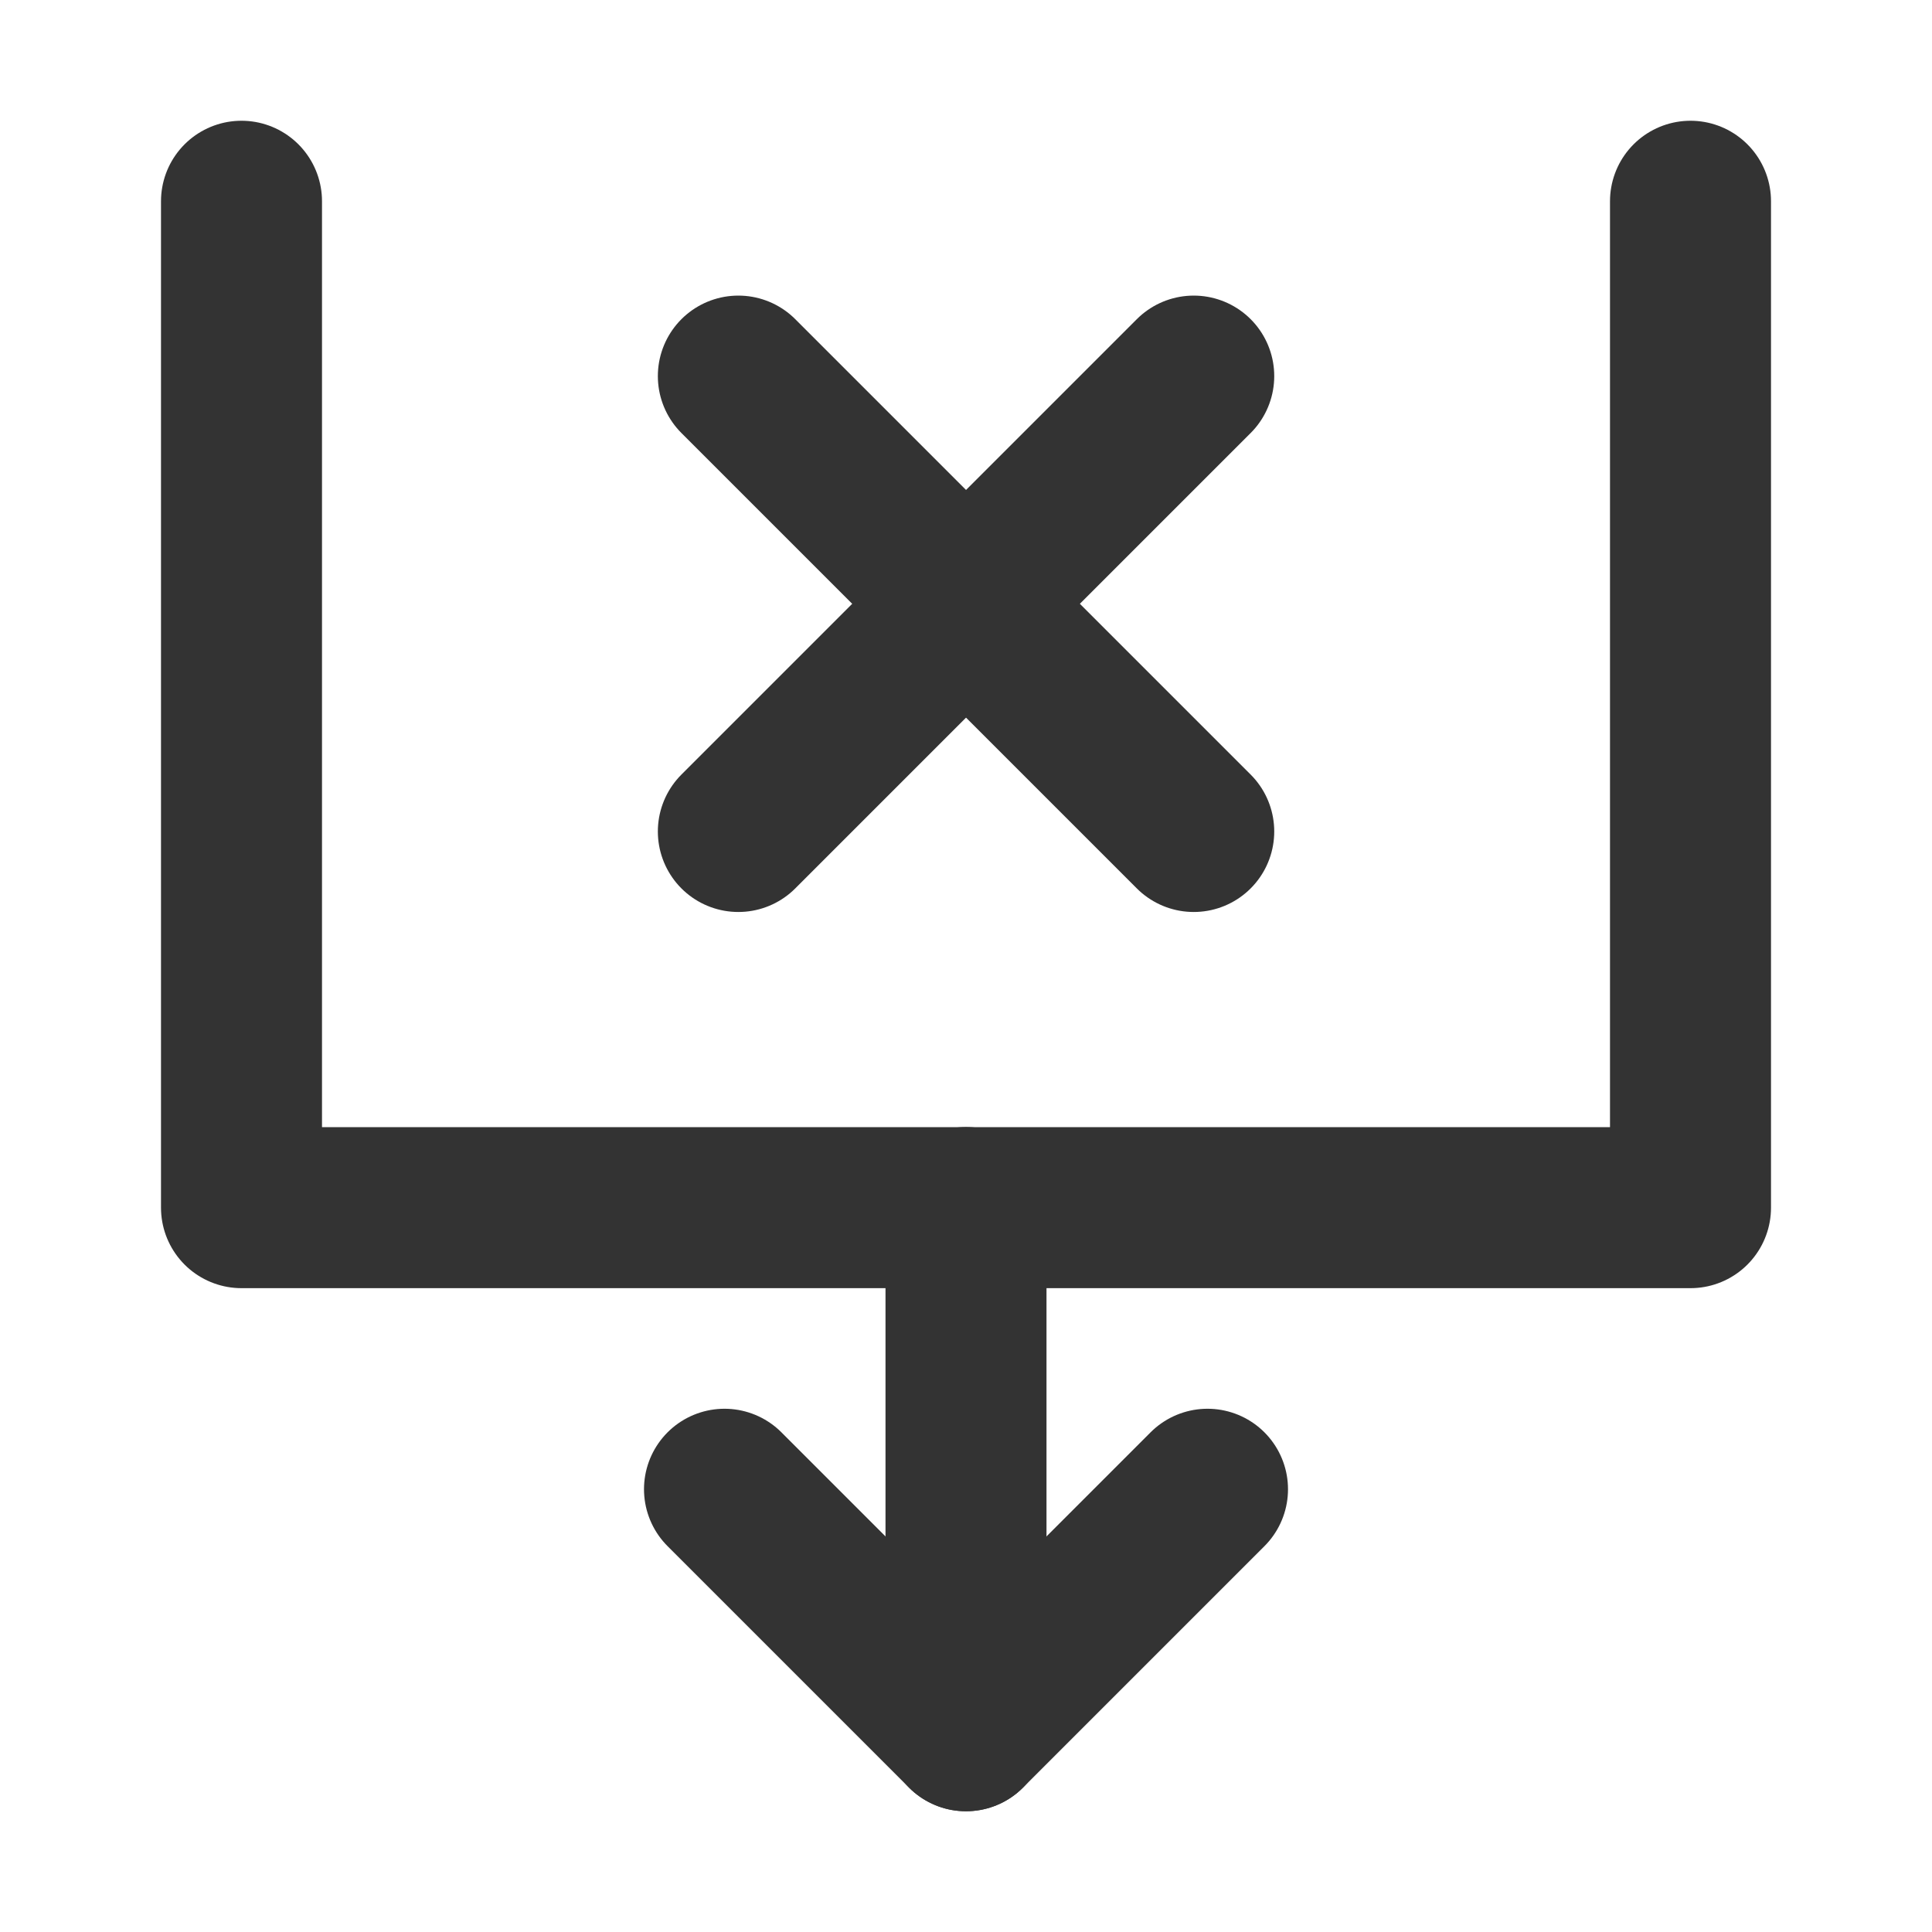 <svg width="24" height="24" viewBox="0 0 24 24" fill="none" xmlns="http://www.w3.org/2000/svg">
<path d="M3 2.5V15.002H21V2.5" stroke="#333333" stroke-width="2" stroke-linecap="round" stroke-linejoin="round"/>
<path d="M15 18.5L12 21.5L9 18.5" stroke="#333333" stroke-width="2" stroke-linecap="round" stroke-linejoin="round"/>
<path d="M12 15V21.5" stroke="#333333" stroke-width="2" stroke-linecap="round" stroke-linejoin="round"/>
<path d="M9.172 10.329L14.829 4.672" stroke="#333333" stroke-width="2" stroke-linecap="round"/>
<path d="M9.172 4.672L14.829 10.329" stroke="#333333" stroke-width="2" stroke-linecap="round"/>
</svg>
